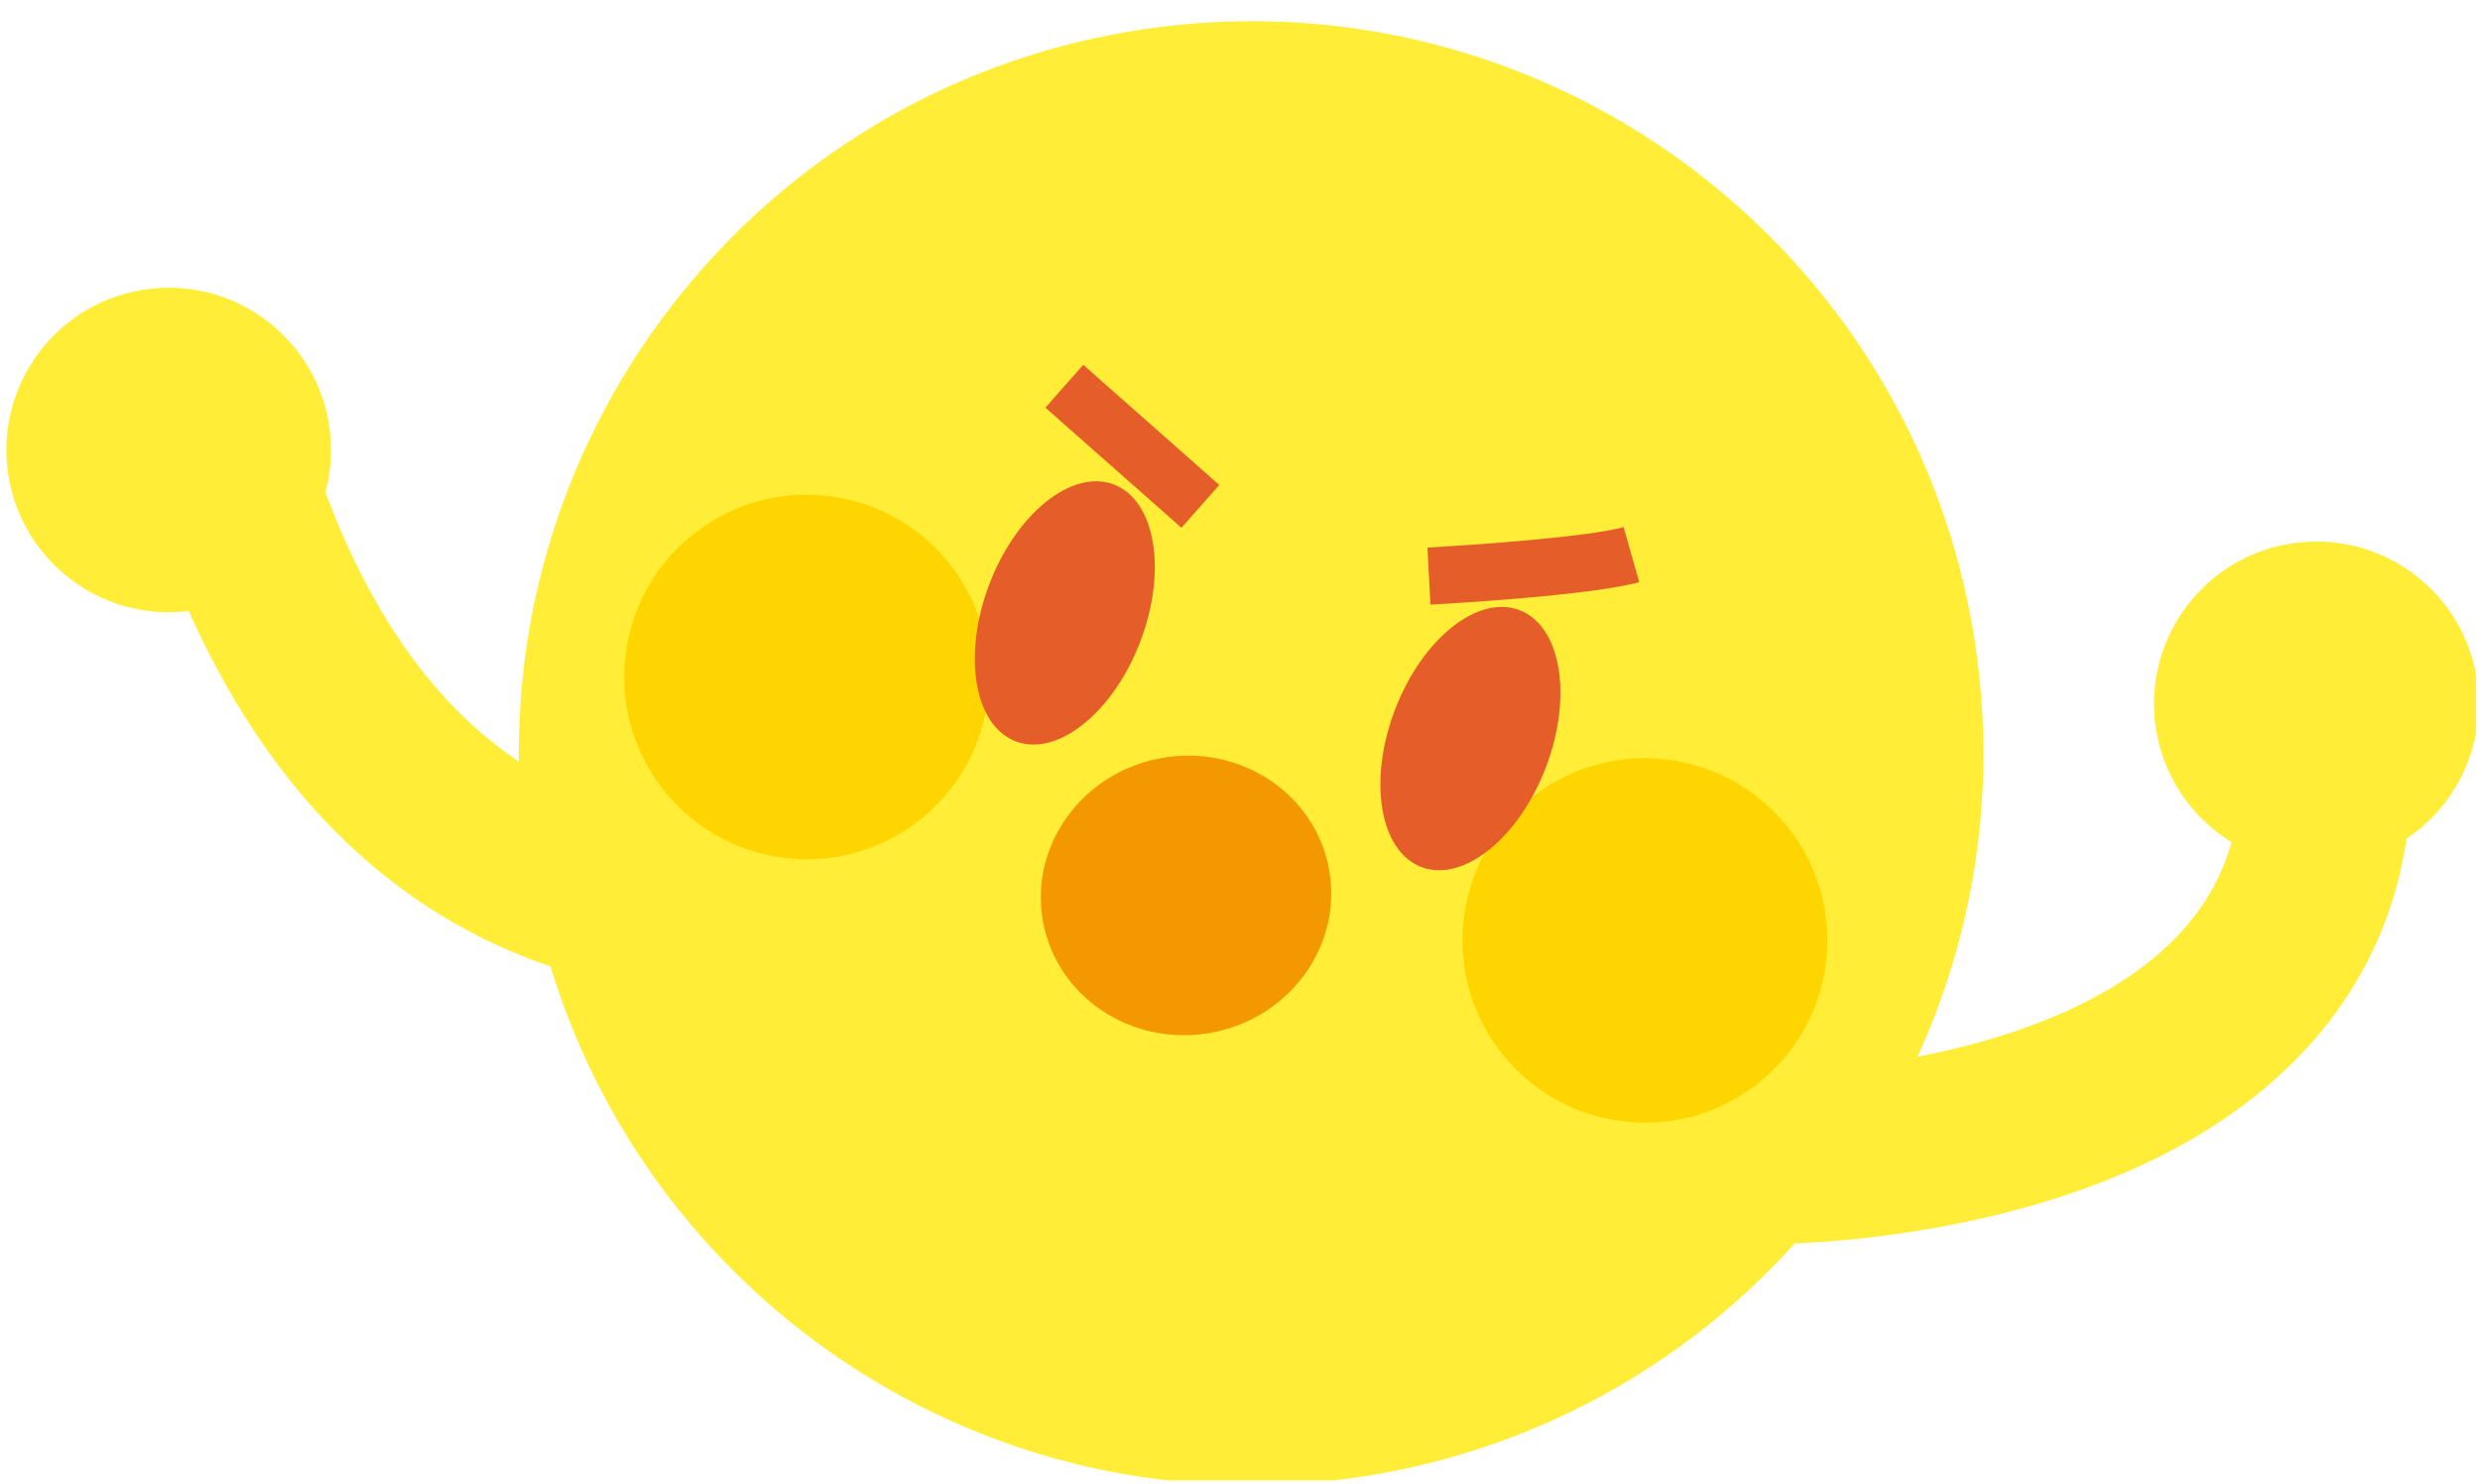 <?xml version="1.0" encoding="UTF-8" standalone="no"?>
<!DOCTYPE svg PUBLIC "-//W3C//DTD SVG 1.1//EN" "http://www.w3.org/Graphics/SVG/1.1/DTD/svg11.dtd">
<svg width="100%" height="100%" viewBox="0 0 458 274" version="1.1" xmlns="http://www.w3.org/2000/svg" xmlns:xlink="http://www.w3.org/1999/xlink" xml:space="preserve" xmlns:serif="http://www.serif.com/" style="fill-rule:evenodd;clip-rule:evenodd;stroke-linejoin:round;stroke-miterlimit:2;">
    <g id="画板1" transform="matrix(0.949,0,0,0.924,-556.523,-81.149)">
        <rect x="586.496" y="87.78" width="481.757" height="295.936" style="fill:none;"/>
        <clipPath id="_clip1">
            <rect x="586.496" y="87.78" width="481.757" height="295.936"/>
        </clipPath>
        <g clip-path="url(#_clip1)">
            <g transform="matrix(-0.179,-1.431,-1.394,0.184,793.892,96.831)">
                <path d="M-100.563,-114.313C-156.559,-114.314 -201.95,-68.919 -201.954,-12.927C-201.951,43.075 -156.56,88.464 -100.563,88.466C-44.568,88.468 0.825,43.073 0.826,-12.924C0.826,-68.922 -44.567,-114.313 -100.563,-114.313" style="fill:rgb(255,237,55);fill-rule:nonzero;"/>
            </g>
            <g transform="matrix(1.405,0,0,1.442,697.892,178.142)">
                <path d="M0,72.27C-4.641,70.933 -9.399,69.079 -14.157,66.561C-36.456,54.761 -52.285,32.121 -61.202,-0.726L-38.271,-6.952C-31.186,19.147 -19.424,36.767 -3.306,45.418C16.937,56.284 38.17,49.441 38.381,49.372L46.066,71.855C45.027,72.216 24.113,79.222 0,72.27" style="fill:rgb(255,237,55);fill-rule:nonzero;"/>
            </g>
            <g transform="matrix(-0.179,-1.431,-1.394,0.184,611.275,146.395)">
                <path d="M-22.289,-25.34C-34.702,-25.34 -44.763,-15.278 -44.763,-2.867C-44.762,9.546 -34.701,19.606 -22.289,19.606C-9.878,19.607 0.186,9.545 0.184,-2.869C0.182,-15.277 -9.88,-25.34 -22.289,-25.34" style="fill:rgb(255,237,55);fill-rule:nonzero;"/>
            </g>
            <g transform="matrix(-0.179,-1.431,-1.394,0.184,1029.21,197.118)">
                <path d="M-22.289,-25.339C-34.701,-25.339 -44.764,-15.278 -44.761,-2.864C-44.763,9.544 -34.701,19.608 -22.289,19.607C-9.877,19.607 0.183,9.542 0.184,-2.866C0.183,-15.277 -9.875,-25.336 -22.289,-25.339" style="fill:rgb(255,237,55);fill-rule:nonzero;"/>
            </g>
            <g transform="matrix(1.405,0,0,1.442,934.214,242.642)">
                <path d="M0,64.994L-0.229,41.232L-0.114,53.113L-0.248,41.233C-0.075,41.231 17.049,40.94 33.585,34.864C62.58,24.209 62.651,5.989 62.674,0L86.438,0.096C86.334,26.553 70.257,46.9 41.176,57.389C20.867,64.711 0.842,64.986 0,64.994" style="fill:rgb(255,237,55);fill-rule:nonzero;"/>
            </g>
            <g transform="matrix(-0.076,-1.44,-1.403,0.078,893.431,221.015)">
                <path d="M9.649,19.88L17.569,19.88C17.571,13.956 17.817,-2.496 18.932,-7.408L11.209,-9.159C9.697,-2.497 9.65,17.609 9.649,19.88" style="fill:rgb(229,94,42);fill-rule:nonzero;"/>
            </g>
            <g transform="matrix(-1.053,-0.955,-0.93,1.081,810.126,158.328)">
                <rect x="-19.373" y="7.33" width="25.143" height="7.92" style="fill:rgb(229,94,42);"/>
            </g>
            <g transform="matrix(0.261,-1.417,-1.381,-0.268,919.478,241.874)">
                <path d="M-24.821,-20.572C-38.771,-20.571 -50.079,-9.261 -50.079,4.689C-50.079,18.637 -38.771,29.947 -24.821,29.946C-10.872,29.944 0.437,18.636 0.437,4.687C0.437,-9.264 -10.873,-20.572 -24.821,-20.572" style="fill:rgb(255,213,0);fill-rule:nonzero;"/>
            </g>
            <g transform="matrix(0.261,-1.417,-1.381,-0.268,756.352,189.223)">
                <path d="M-24.82,-20.573C-38.771,-20.573 -50.079,-9.265 -50.078,4.687C-50.077,18.635 -38.77,29.945 -24.82,29.943C-10.871,29.944 0.438,18.634 0.437,4.689C0.437,-9.264 -10.871,-20.572 -24.82,-20.573" style="fill:rgb(255,213,0);fill-rule:nonzero;"/>
            </g>
            <g transform="matrix(0.501,-1.347,-1.313,-0.515,883.048,223.431)">
                <path d="M-10.445,-7.191C-20.972,-7.191 -29.506,-2.184 -29.505,3.988C-29.505,10.165 -20.972,15.172 -10.445,15.174C0.082,15.174 8.615,10.166 8.616,3.991C8.615,-2.186 0.081,-7.192 -10.445,-7.191" style="fill:rgb(229,94,42);fill-rule:nonzero;"/>
            </g>
            <g transform="matrix(0.501,-1.347,-1.313,-0.515,804.117,198.314)">
                <path d="M-10.446,-7.19C-20.972,-7.19 -29.505,-2.182 -29.506,3.997C-29.505,10.169 -20.972,15.173 -10.446,15.174C0.08,15.175 8.614,10.17 8.613,3.995C8.615,-2.185 0.081,-7.191 -10.446,-7.19" style="fill:rgb(229,94,42);fill-rule:nonzero;"/>
            </g>
            <g transform="matrix(-0.247,-1.42,-1.383,0.254,807.439,239.549)">
                <path d="M-19.822,-23.681C-30.504,-23.682 -39.163,-14.665 -39.164,-3.545C-39.163,7.576 -30.504,16.594 -19.822,16.594C-9.141,16.593 -0.481,7.578 -0.48,-3.544C-0.481,-14.665 -9.14,-23.681 -19.822,-23.681" style="fill:rgb(243,152,0);fill-rule:nonzero;"/>
            </g>
        </g>
    </g>
</svg>
